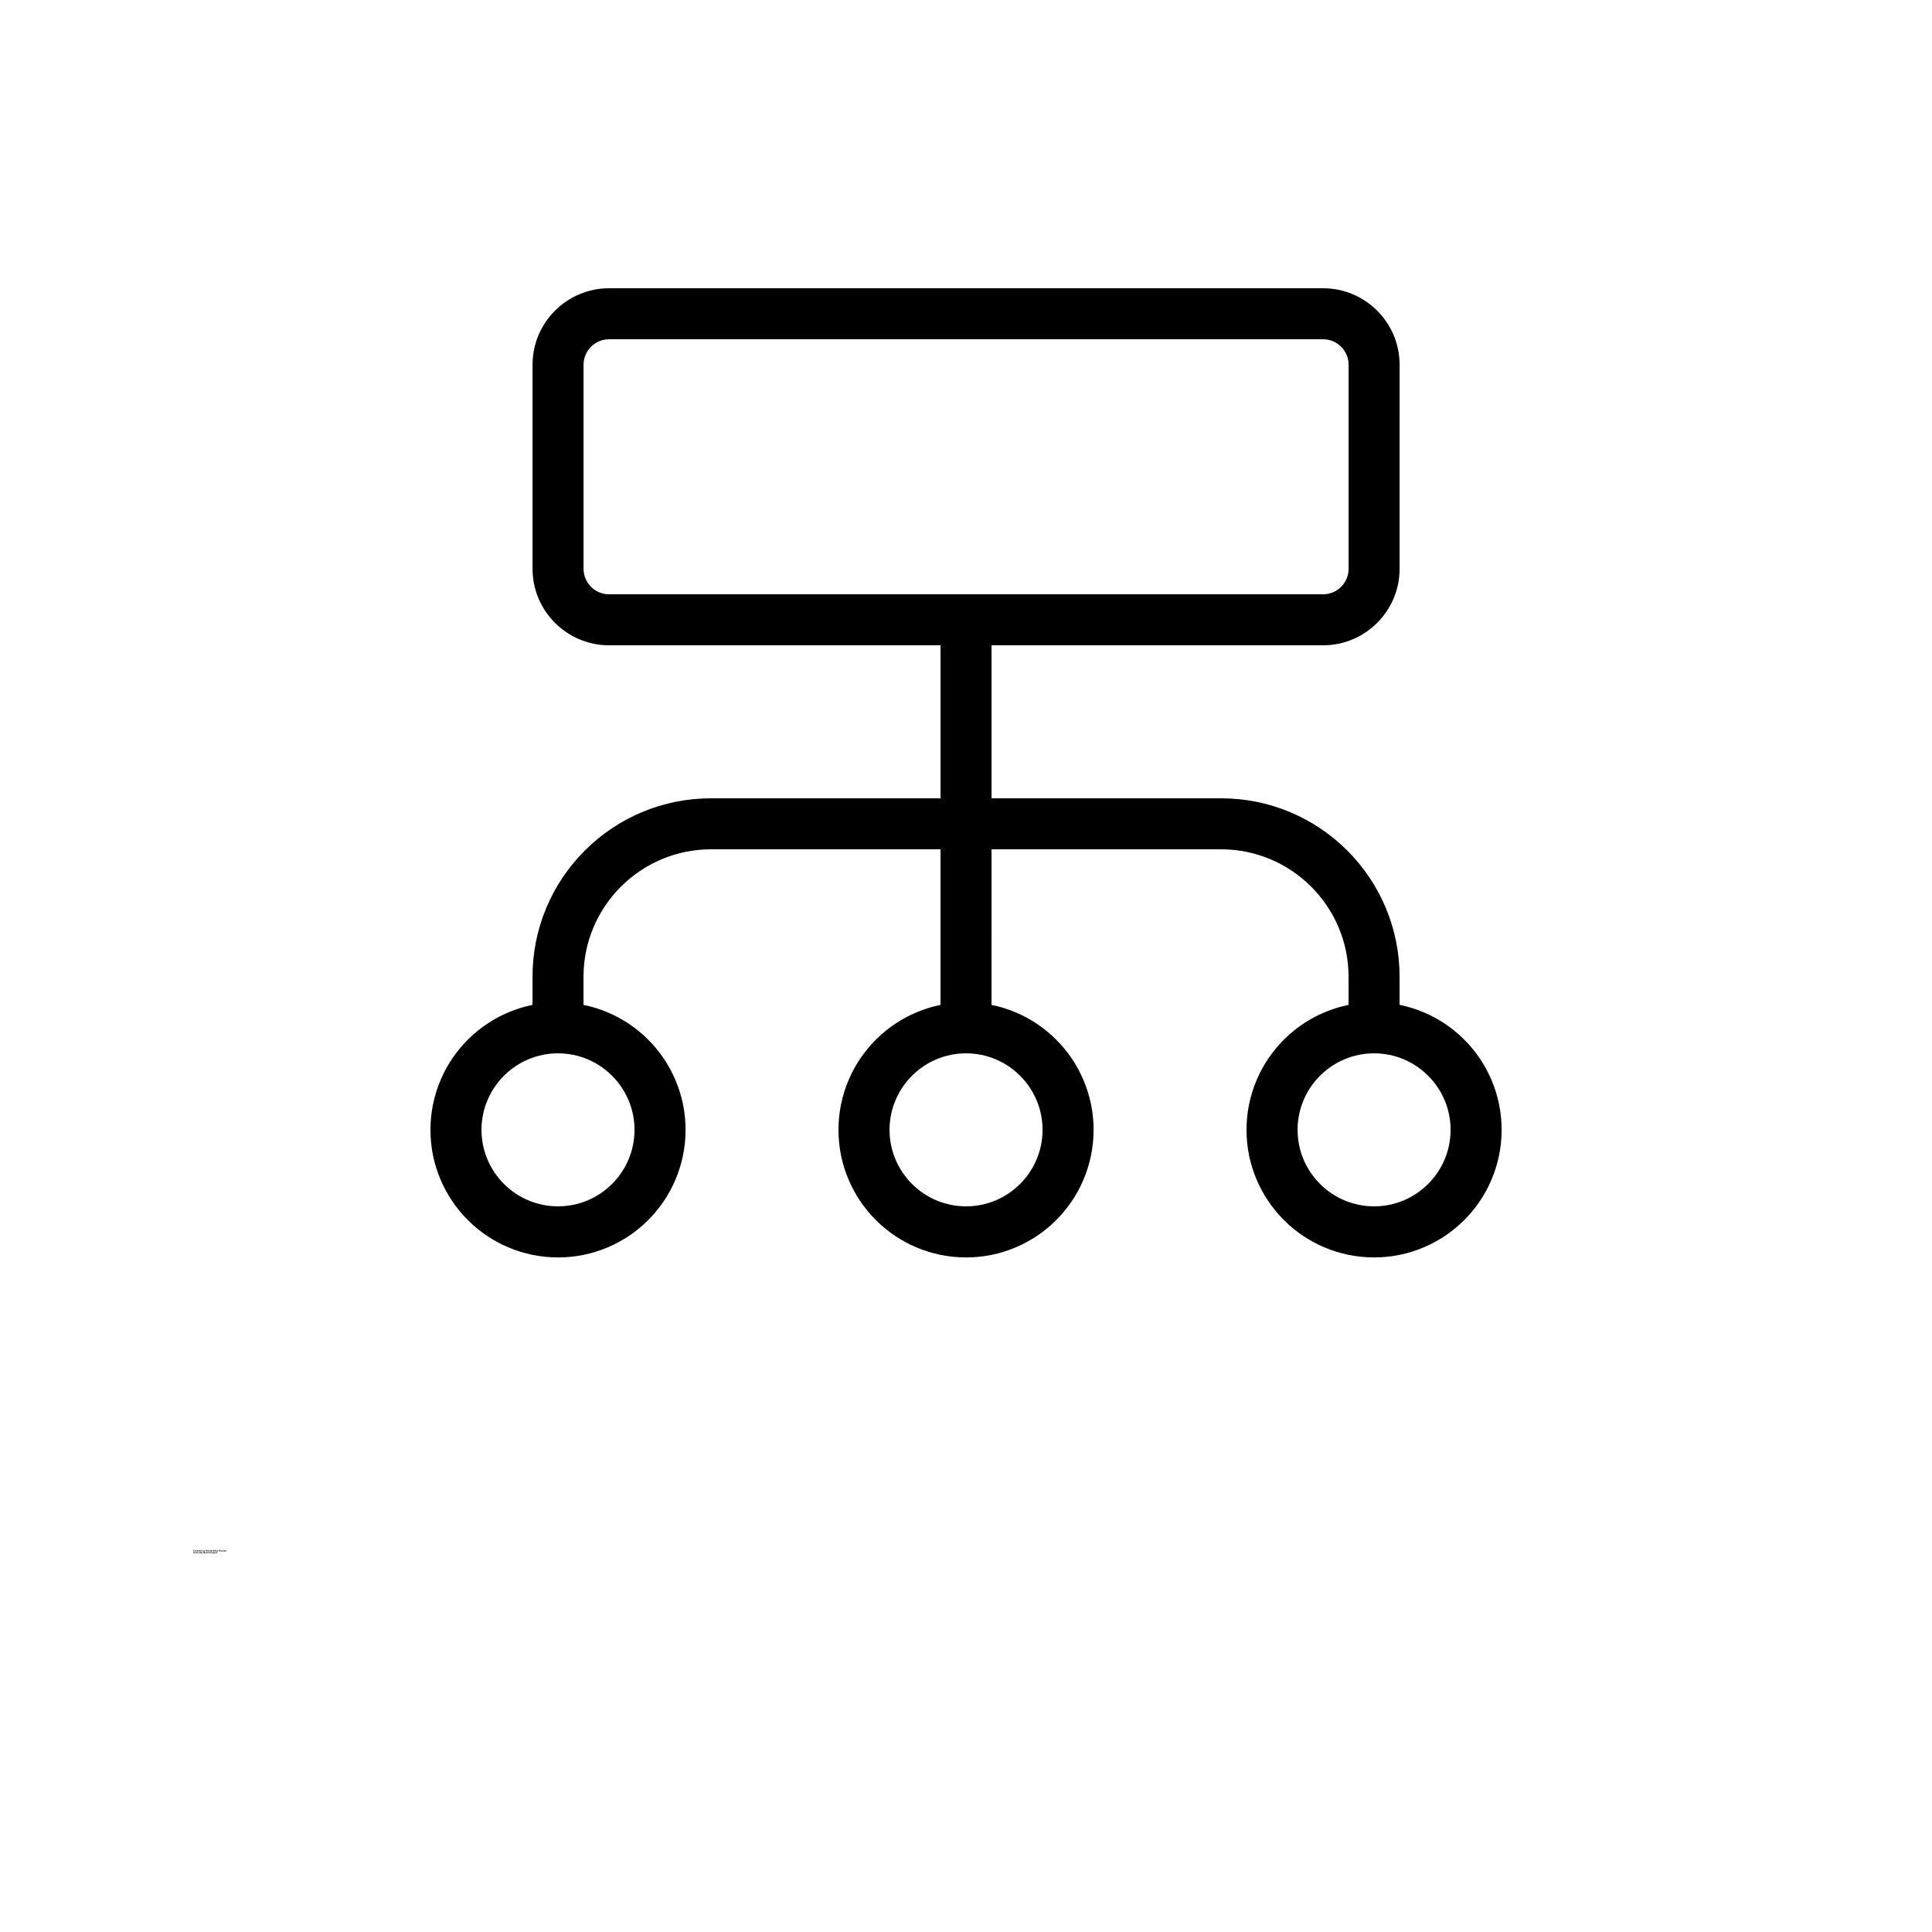 <?xml version="1.0" encoding="UTF-8"?>
<svg width="700pt" height="700pt" version="1.1" viewBox="0 0 700 700" xmlns="http://www.w3.org/2000/svg" xmlns:xlink="http://www.w3.org/1999/xlink">
 <defs>
  <symbol id="v" overflow="visible">
   <path d="m0.469-0.031c-0.023 0.012-0.047 0.023-0.078 0.031s-0.059 0.016-0.078 0.016c-0.086 0-0.152-0.02-0.203-0.062-0.055-0.051-0.078-0.117-0.078-0.203 0-0.082 0.023-0.148 0.078-0.203 0.051-0.051 0.117-0.078 0.203-0.078 0.02 0 0.047 0.008 0.078 0.016 0.031 0.012 0.055 0.023 0.078 0.031v0.109c-0.023-0.02-0.047-0.031-0.078-0.031-0.023-0.008-0.047-0.016-0.078-0.016-0.043 0-0.078 0.016-0.109 0.047-0.023 0.023-0.031 0.062-0.031 0.125 0 0.055 0.008 0.094 0.031 0.125 0.031 0.023 0.066 0.031 0.109 0.031h0.078c0.031-0.008 0.055-0.02 0.078-0.031z"/>
  </symbol>
  <symbol id="c" overflow="visible">
   <path d="m0.344-0.266c-0.012-0.008-0.023-0.016-0.031-0.016-0.012-0.008-0.023-0.016-0.031-0.016-0.031 0-0.059 0.012-0.078 0.031-0.012 0.023-0.016 0.055-0.016 0.094v0.172h-0.141v-0.375h0.141v0.062c0.008-0.031 0.023-0.051 0.047-0.062 0.02-0.008 0.047-0.016 0.078-0.016h0.031z"/>
  </symbol>
  <symbol id="a" overflow="visible">
   <path d="m0.438-0.203v0.047h-0.281c0 0.031 0.004 0.055 0.016 0.062 0.02 0.012 0.051 0.016 0.094 0.016h0.062c0.031-0.008 0.062-0.023 0.094-0.047v0.109c-0.031 0-0.062 0.008-0.094 0.016-0.023 0.008-0.047 0.016-0.078 0.016-0.074 0-0.133-0.016-0.172-0.047-0.031-0.039-0.047-0.094-0.047-0.156s0.016-0.109 0.047-0.141c0.039-0.039 0.094-0.062 0.156-0.062s0.109 0.023 0.141 0.062c0.039 0.031 0.062 0.074 0.062 0.125zm-0.125-0.031c0-0.02-0.012-0.035-0.031-0.047-0.012-0.02-0.027-0.031-0.047-0.031-0.023 0-0.043 0.012-0.062 0.031-0.012 0.012-0.016 0.027-0.016 0.047z"/>
  </symbol>
  <symbol id="g" overflow="visible">
   <path d="m0.234-0.172c-0.023 0-0.043 0.008-0.062 0.016-0.012 0.012-0.016 0.023-0.016 0.031 0 0.023 0.004 0.039 0.016 0.047h0.031c0.031 0 0.051-0.004 0.062-0.016 0.02-0.02 0.031-0.039 0.031-0.062v-0.016zm0.188-0.047v0.219h-0.125v-0.047c-0.023 0.023-0.043 0.039-0.062 0.047-0.023 0.008-0.047 0.016-0.078 0.016s-0.062-0.012-0.094-0.031c-0.023-0.02-0.031-0.055-0.031-0.109 0-0.039 0.016-0.066 0.047-0.078 0.031-0.02 0.078-0.031 0.141-0.031h0.078v-0.016c0-0.02-0.012-0.035-0.031-0.047-0.012-0.008-0.031-0.016-0.062-0.016s-0.059 0.008-0.078 0.016c-0.023 0-0.043 0.008-0.062 0.016v-0.094h0.078c0.031-0.008 0.055-0.016 0.078-0.016 0.07 0 0.125 0.016 0.156 0.047 0.031 0.023 0.047 0.062 0.047 0.125z"/>
  </symbol>
  <symbol id="b" overflow="visible">
   <path d="m0.203-0.484v0.109h0.109v0.078h-0.109v0.172 0.031h0.031 0.078v0.094h-0.109c-0.055 0-0.09-0.008-0.109-0.031-0.023-0.02-0.031-0.051-0.031-0.094v-0.172h-0.047v-0.078h0.047v-0.109z"/>
  </symbol>
  <symbol id="l" overflow="visible">
   <path d="m0.312-0.328v-0.203h0.125v0.531h-0.125v-0.047c-0.012 0.023-0.027 0.039-0.047 0.047-0.023 0.008-0.043 0.016-0.062 0.016-0.055 0-0.094-0.016-0.125-0.047-0.031-0.039-0.047-0.094-0.047-0.156s0.016-0.109 0.047-0.141c0.031-0.039 0.07-0.062 0.125-0.062 0.02 0 0.039 0.008 0.062 0.016 0.02 0.012 0.035 0.027 0.047 0.047zm-0.078 0.25c0.02 0 0.035-0.004 0.047-0.016 0.02-0.02 0.031-0.051 0.031-0.094 0-0.031-0.012-0.055-0.031-0.078-0.012-0.031-0.027-0.047-0.047-0.047-0.023 0-0.043 0.016-0.062 0.047-0.012 0.023-0.016 0.047-0.016 0.078 0 0.043 0.004 0.074 0.016 0.094 0.02 0.012 0.039 0.016 0.062 0.016z"/>
  </symbol>
  <symbol id="k" overflow="visible">
   <path d="m0.266-0.078c0.031 0 0.051-0.004 0.062-0.016 0.008-0.02 0.016-0.051 0.016-0.094 0-0.031-0.008-0.055-0.016-0.078-0.012-0.031-0.031-0.047-0.062-0.047s-0.055 0.016-0.062 0.047c-0.012 0.023-0.016 0.047-0.016 0.078s0.004 0.059 0.016 0.078c0.008 0.023 0.031 0.031 0.062 0.031zm-0.078-0.25c0.008-0.02 0.023-0.035 0.047-0.047 0.02-0.008 0.047-0.016 0.078-0.016 0.039 0 0.078 0.023 0.109 0.062 0.031 0.031 0.047 0.078 0.047 0.141s-0.016 0.117-0.047 0.156c-0.031 0.031-0.07 0.047-0.109 0.047-0.031 0-0.059-0.008-0.078-0.016-0.023-0.008-0.039-0.023-0.047-0.047v0.047h-0.141v-0.531h0.141z"/>
  </symbol>
  <symbol id="j" overflow="visible">
   <path d="m0.016-0.375h0.109l0.109 0.25 0.078-0.25h0.141l-0.172 0.406c-0.012 0.039-0.027 0.07-0.047 0.094-0.023 0.02-0.055 0.031-0.094 0.031h-0.078v-0.094h0.047c0.02 0 0.031-0.008 0.031-0.016 0.008 0 0.02-0.012 0.031-0.031z"/>
  </symbol>
  <symbol id="f" overflow="visible">
   <path d="m0.062-0.516h0.141l0.188 0.359v-0.359h0.141v0.516h-0.156l-0.188-0.344v0.344h-0.125z"/>
  </symbol>
  <symbol id="i" overflow="visible">
   <path d="m0.359-0.375v0.109c-0.031-0.02-0.062-0.031-0.094-0.031-0.023-0.008-0.043-0.016-0.062-0.016-0.023 0-0.039 0.008-0.047 0.016-0.012 0-0.016 0.012-0.016 0.031 0 0 0.004 0.008 0.016 0.016 0.008 0.012 0.023 0.016 0.047 0.016h0.031c0.051 0 0.086 0.012 0.109 0.031 0.02 0.023 0.031 0.055 0.031 0.094 0 0.043-0.016 0.074-0.047 0.094-0.023 0.02-0.062 0.031-0.125 0.031-0.031 0-0.059-0.008-0.078-0.016-0.023 0-0.047-0.004-0.078-0.016v-0.094c0.02 0.012 0.039 0.023 0.062 0.031h0.094 0.047c0.008-0.008 0.016-0.02 0.016-0.031 0-0.008-0.008-0.016-0.016-0.016-0.012-0.008-0.027-0.02-0.047-0.031h-0.016c-0.062 0-0.105-0.008-0.125-0.031-0.023-0.02-0.031-0.047-0.031-0.078 0-0.039 0.016-0.07 0.047-0.094 0.031-0.02 0.07-0.031 0.125-0.031 0.02 0 0.039 0.008 0.062 0.016h0.094z"/>
  </symbol>
  <symbol id="e" overflow="visible">
   <path d="m0.453-0.234v0.234h-0.141v-0.172-0.078-0.016c0-0.008-0.008-0.016-0.016-0.016-0.012-0.008-0.023-0.016-0.031-0.016-0.023 0-0.043 0.012-0.062 0.031-0.012 0.023-0.016 0.047-0.016 0.078v0.188h-0.141v-0.375h0.141v0.047c0.008-0.02 0.023-0.035 0.047-0.047 0.02-0.008 0.047-0.016 0.078-0.016 0.039 0 0.07 0.016 0.094 0.047 0.031 0.023 0.047 0.059 0.047 0.109z"/>
  </symbol>
  <symbol id="u" overflow="visible">
   <path d="m0.047-0.531h0.141v0.297l0.125-0.141h0.141l-0.188 0.172 0.219 0.203h-0.156l-0.141-0.156v0.156h-0.141z"/>
  </symbol>
  <symbol id="d" overflow="visible">
   <path d="m0.234-0.312c-0.023 0-0.043 0.012-0.062 0.031-0.012 0.023-0.016 0.055-0.016 0.094 0 0.043 0.004 0.074 0.016 0.094 0.02 0.012 0.039 0.016 0.062 0.016 0.031 0 0.051-0.004 0.062-0.016 0.02-0.02 0.031-0.051 0.031-0.094 0-0.039-0.012-0.07-0.031-0.094-0.012-0.02-0.031-0.031-0.062-0.031zm0-0.078c0.07 0 0.125 0.023 0.156 0.062 0.039 0.031 0.062 0.078 0.062 0.141s-0.023 0.117-0.062 0.156c-0.031 0.031-0.086 0.047-0.156 0.047-0.062 0-0.117-0.016-0.156-0.047-0.031-0.039-0.047-0.094-0.047-0.156s0.016-0.109 0.047-0.141c0.039-0.039 0.094-0.062 0.156-0.062z"/>
  </symbol>
  <symbol id="t" overflow="visible">
   <path d="m0.25-0.281c0.031 0 0.051-0.004 0.062-0.016 0.008-0.008 0.016-0.023 0.016-0.047 0-0.02-0.008-0.035-0.016-0.047-0.012-0.02-0.031-0.031-0.062-0.031h-0.047v0.141zm-0.047 0.078v0.203h-0.141v-0.516h0.203c0.062 0 0.109 0.016 0.141 0.047 0.031 0.023 0.047 0.055 0.047 0.094 0 0.043-0.008 0.074-0.016 0.094-0.012 0.023-0.039 0.039-0.078 0.047 0.02 0 0.035 0.012 0.047 0.031 0.008 0.012 0.023 0.031 0.047 0.062l0.078 0.141h-0.156l-0.047-0.125c-0.012-0.02-0.027-0.035-0.047-0.047-0.012-0.02-0.027-0.031-0.047-0.031z"/>
  </symbol>
  <symbol id="h" overflow="visible">
   <path d="m0.047-0.156v-0.219h0.125v0.031 0.078 0.062 0.062c0.008 0.012 0.016 0.023 0.016 0.031 0.008 0.012 0.016 0.016 0.016 0.016h0.031c0.02 0 0.035-0.004 0.047-0.016 0.02-0.02 0.031-0.051 0.031-0.094v-0.172h0.125v0.375h-0.125v-0.047c-0.023 0.023-0.043 0.039-0.062 0.047-0.012 0.008-0.031 0.016-0.062 0.016-0.043 0-0.078-0.016-0.109-0.047-0.023-0.031-0.031-0.07-0.031-0.125z"/>
  </symbol>
  <symbol id="s" overflow="visible">
   <path d="m0.047-0.531h0.141v0.531h-0.141z"/>
  </symbol>
  <symbol id="r" overflow="visible">
   <path d="m0.312-0.531v0.078h-0.078c-0.012 0-0.023 0.008-0.031 0.016v0.031 0.031h0.109v0.078h-0.109v0.297h-0.125v-0.297h-0.062v-0.078h0.062v-0.031c0-0.039 0.008-0.07 0.031-0.094 0.02-0.02 0.055-0.031 0.109-0.031z"/>
  </symbol>
  <symbol id="q" overflow="visible">
   <path d="m0.422-0.312c0.008-0.02 0.023-0.035 0.047-0.047 0.02-0.02 0.039-0.031 0.062-0.031 0.039 0 0.07 0.016 0.094 0.047 0.031 0.023 0.047 0.059 0.047 0.109v0.234h-0.125v-0.203-0.016c0-0.031-0.008-0.051-0.016-0.062 0-0.008-0.012-0.016-0.031-0.016-0.023 0-0.043 0.012-0.062 0.031-0.012 0.023-0.016 0.047-0.016 0.078v0.188h-0.109v-0.203c0-0.039-0.008-0.066-0.016-0.078-0.012-0.008-0.027-0.016-0.047-0.016-0.023 0-0.039 0.012-0.047 0.031-0.012 0.023-0.016 0.047-0.016 0.078v0.188h-0.141v-0.375h0.141v0.047c0.008-0.02 0.023-0.035 0.047-0.047 0.02-0.008 0.039-0.016 0.062-0.016 0.031 0 0.051 0.012 0.062 0.031 0.02 0.012 0.039 0.027 0.062 0.047z"/>
  </symbol>
  <symbol id="p" overflow="visible">
   <path d="m0.453-0.234v0.234h-0.141v-0.172-0.078-0.016c0-0.008-0.008-0.016-0.016-0.016-0.012-0.008-0.023-0.016-0.031-0.016-0.023 0-0.043 0.012-0.062 0.031-0.012 0.023-0.016 0.047-0.016 0.078v0.188h-0.141v-0.531h0.141v0.203c0.008-0.02 0.023-0.035 0.047-0.047 0.02-0.008 0.047-0.016 0.078-0.016 0.039 0 0.07 0.016 0.094 0.047 0.031 0.023 0.047 0.059 0.047 0.109z"/>
  </symbol>
  <symbol id="o" overflow="visible">
   <path d="m0.062-0.516h0.219c0.062 0 0.109 0.016 0.141 0.047 0.039 0.031 0.062 0.074 0.062 0.125 0 0.055-0.023 0.094-0.062 0.125-0.031 0.031-0.078 0.047-0.141 0.047h-0.078v0.172h-0.141zm0.141 0.094v0.156h0.062c0.031 0 0.051-0.004 0.062-0.016 0.008-0.02 0.016-0.039 0.016-0.062 0-0.02-0.008-0.035-0.016-0.047-0.012-0.02-0.031-0.031-0.062-0.031z"/>
  </symbol>
  <symbol id="n" overflow="visible">
   <path d="m0.047-0.375h0.141v0.359c0 0.051-0.016 0.094-0.047 0.125-0.023 0.031-0.059 0.047-0.109 0.047h-0.047v-0.094h0.016c0.02 0 0.031-0.008 0.031-0.016 0.008 0 0.016-0.023 0.016-0.062zm0-0.156h0.141v0.094h-0.141z"/>
  </symbol>
  <symbol id="m" overflow="visible">
   <path d="m0.375-0.375v0.109c-0.023-0.008-0.043-0.02-0.062-0.031-0.012-0.008-0.027-0.016-0.047-0.016-0.031 0-0.059 0.016-0.078 0.047-0.023 0.023-0.031 0.047-0.031 0.078s0.008 0.059 0.031 0.078c0.02 0.023 0.047 0.031 0.078 0.031h0.047c0.02-0.008 0.039-0.02 0.062-0.031v0.094c-0.023 0.012-0.043 0.016-0.062 0.016-0.023 0.008-0.043 0.016-0.062 0.016-0.074 0-0.133-0.016-0.172-0.047-0.031-0.039-0.047-0.094-0.047-0.156s0.016-0.109 0.047-0.141c0.039-0.039 0.098-0.062 0.172-0.062 0.02 0 0.039 0.008 0.062 0.016h0.062z"/>
  </symbol>
 </defs>
 <g>
  <path d="m540.43 391.37c-2.324-5.504-5.656-10.445-9.898-14.688-4.242-4.242-9.184-7.574-14.688-9.898-2.844-1.203-5.754-2.102-8.75-2.715v-10.148c0-8.723-1.707-17.207-5.082-25.188-3.262-7.699-7.926-14.617-13.859-20.551-5.938-5.938-12.852-10.598-20.551-13.859-7.981-3.375-16.449-5.082-25.188-5.082h-83.16v-55.441h120.13c15.289 0 27.719-12.434 27.719-27.719l0.004-73.922c0-15.289-12.434-27.719-27.719-27.719h-258.72c-15.289 0-27.719 12.434-27.719 27.719v73.922c0 15.289 12.434 27.719 27.719 27.719h120.11v55.441h-83.16c-8.723 0-17.207 1.707-25.188 5.082-7.699 3.262-14.617 7.926-20.551 13.859-5.938 5.938-10.598 12.852-13.859 20.551-3.375 7.981-5.082 16.449-5.082 25.188v10.164c-2.981 0.602-5.906 1.512-8.75 2.715-5.504 2.324-10.445 5.656-14.688 9.898-4.242 4.242-7.574 9.184-9.898 14.688-2.406 5.699-3.641 11.746-3.641 17.988s1.219 12.277 3.641 17.988c2.324 5.504 5.656 10.445 9.898 14.688 4.242 4.242 9.184 7.574 14.688 9.898 5.699 2.406 11.762 3.641 17.988 3.641 6.231 0 12.277-1.219 17.988-3.641 5.504-2.324 10.445-5.656 14.688-9.898 4.242-4.242 7.574-9.184 9.898-14.688 2.406-5.699 3.641-11.746 3.641-17.988s-1.219-12.277-3.641-17.988c-2.324-5.504-5.656-10.445-9.898-14.688-4.242-4.242-9.184-7.574-14.688-9.898-2.844-1.203-5.754-2.102-8.75-2.715v-10.164c0-25.48 20.719-46.199 46.199-46.199h83.16v56.363c-2.981 0.602-5.906 1.512-8.75 2.715-5.504 2.324-10.445 5.656-14.688 9.898-4.242 4.242-7.574 9.184-9.898 14.688-2.406 5.699-3.641 11.746-3.641 17.988s1.219 12.277 3.641 17.988c2.324 5.504 5.656 10.445 9.898 14.688 4.242 4.242 9.184 7.574 14.688 9.898 5.699 2.406 11.762 3.641 17.988 3.641 6.231 0 12.277-1.219 17.988-3.641 5.504-2.324 10.445-5.656 14.688-9.898 4.242-4.242 7.574-9.184 9.898-14.688 2.406-5.699 3.641-11.746 3.641-17.988s-1.219-12.277-3.641-17.988c-2.324-5.504-5.656-10.445-9.898-14.688-4.242-4.242-9.184-7.574-14.688-9.898-2.844-1.203-5.754-2.102-8.75-2.715l0.004-56.367h83.16c25.48 0 46.199 20.719 46.199 46.199v10.164c-2.981 0.602-5.906 1.512-8.75 2.715-5.504 2.324-10.445 5.656-14.688 9.898-4.242 4.242-7.574 9.184-9.898 14.688-2.406 5.699-3.641 11.746-3.641 17.988 0 6.242 1.219 12.277 3.641 17.988 2.324 5.504 5.656 10.445 9.898 14.688 4.242 4.242 9.184 7.574 14.688 9.898 5.699 2.406 11.746 3.641 17.988 3.641 6.242 0 12.277-1.219 17.988-3.641 5.504-2.324 10.445-5.656 14.688-9.898 4.242-4.242 7.574-9.184 9.898-14.688 2.406-5.699 3.641-11.746 3.641-17.988 0-6.242-1.23-12.289-3.637-18zm-329-185.29v-73.918c0-5.098 4.144-9.238 9.238-9.238h258.72c5.098 0 9.238 4.144 9.238 9.238v73.922c0 5.098-4.144 9.238-9.238 9.238h-258.72c-5.098 0-9.238-4.144-9.238-9.242zm18.465 203.28c0 15.289-12.434 27.719-27.719 27.719-15.289 0-27.719-12.434-27.719-27.719 0-15.289 12.434-27.719 27.719-27.719 15.285 0 27.719 12.43 27.719 27.719zm147.84 0c0 15.289-12.434 27.719-27.719 27.719-15.289 0-27.719-12.434-27.719-27.719 0-15.289 12.434-27.719 27.719-27.719s27.719 12.43 27.719 27.719zm120.12 27.719c-15.289 0-27.719-12.434-27.719-27.719 0-15.289 12.434-27.719 27.719-27.719 15.289 0 27.719 12.434 27.719 27.719 0 15.289-12.434 27.719-27.719 27.719z"/>
  <use x="70" y="562.102" xlink:href="#v"/>
  <use x="70.516" y="562.102" xlink:href="#c"/>
  <use x="70.859" y="562.102" xlink:href="#a"/>
  <use x="71.332" y="562.102" xlink:href="#g"/>
  <use x="71.805" y="562.102" xlink:href="#b"/>
  <use x="72.141" y="562.102" xlink:href="#a"/>
  <use x="72.617" y="562.102" xlink:href="#l"/>
  <use x="73.359" y="562.102" xlink:href="#k"/>
  <use x="73.859" y="562.102" xlink:href="#j"/>
  <use x="74.562" y="562.102" xlink:href="#f"/>
  <use x="75.148" y="562.102" xlink:href="#a"/>
  <use x="75.621" y="562.102" xlink:href="#i"/>
  <use x="76.039" y="562.102" xlink:href="#b"/>
  <use x="76.375" y="562.102" xlink:href="#a"/>
  <use x="76.848" y="562.102" xlink:href="#c"/>
  <use x="77.191" y="562.102" xlink:href="#a"/>
  <use x="77.668" y="562.102" xlink:href="#e"/>
  <use x="78.168" y="562.102" xlink:href="#u"/>
  <use x="78.633" y="562.102" xlink:href="#d"/>
  <use x="79.355" y="562.102" xlink:href="#t"/>
  <use x="79.895" y="562.102" xlink:href="#h"/>
  <use x="80.395" y="562.102" xlink:href="#i"/>
  <use x="80.809" y="562.102" xlink:href="#s"/>
  <use x="81.051" y="562.102" xlink:href="#g"/>
  <use x="81.523" y="562.102" xlink:href="#e"/>
  <use x="70" y="562.801" xlink:href="#r"/>
  <use x="70.305" y="562.801" xlink:href="#c"/>
  <use x="70.648" y="562.801" xlink:href="#d"/>
  <use x="71.129" y="562.801" xlink:href="#q"/>
  <use x="72.105" y="562.801" xlink:href="#b"/>
  <use x="72.438" y="562.801" xlink:href="#p"/>
  <use x="72.938" y="562.801" xlink:href="#a"/>
  <use x="73.656" y="562.801" xlink:href="#f"/>
  <use x="74.242" y="562.801" xlink:href="#d"/>
  <use x="74.723" y="562.801" xlink:href="#h"/>
  <use x="75.219" y="562.801" xlink:href="#e"/>
  <use x="75.961" y="562.801" xlink:href="#o"/>
  <use x="76.477" y="562.801" xlink:href="#c"/>
  <use x="76.82" y="562.801" xlink:href="#d"/>
  <use x="77.301" y="562.801" xlink:href="#n"/>
  <use x="77.543" y="562.801" xlink:href="#a"/>
  <use x="78.016" y="562.801" xlink:href="#m"/>
  <use x="78.43" y="562.801" xlink:href="#b"/>
 </g>
</svg>
